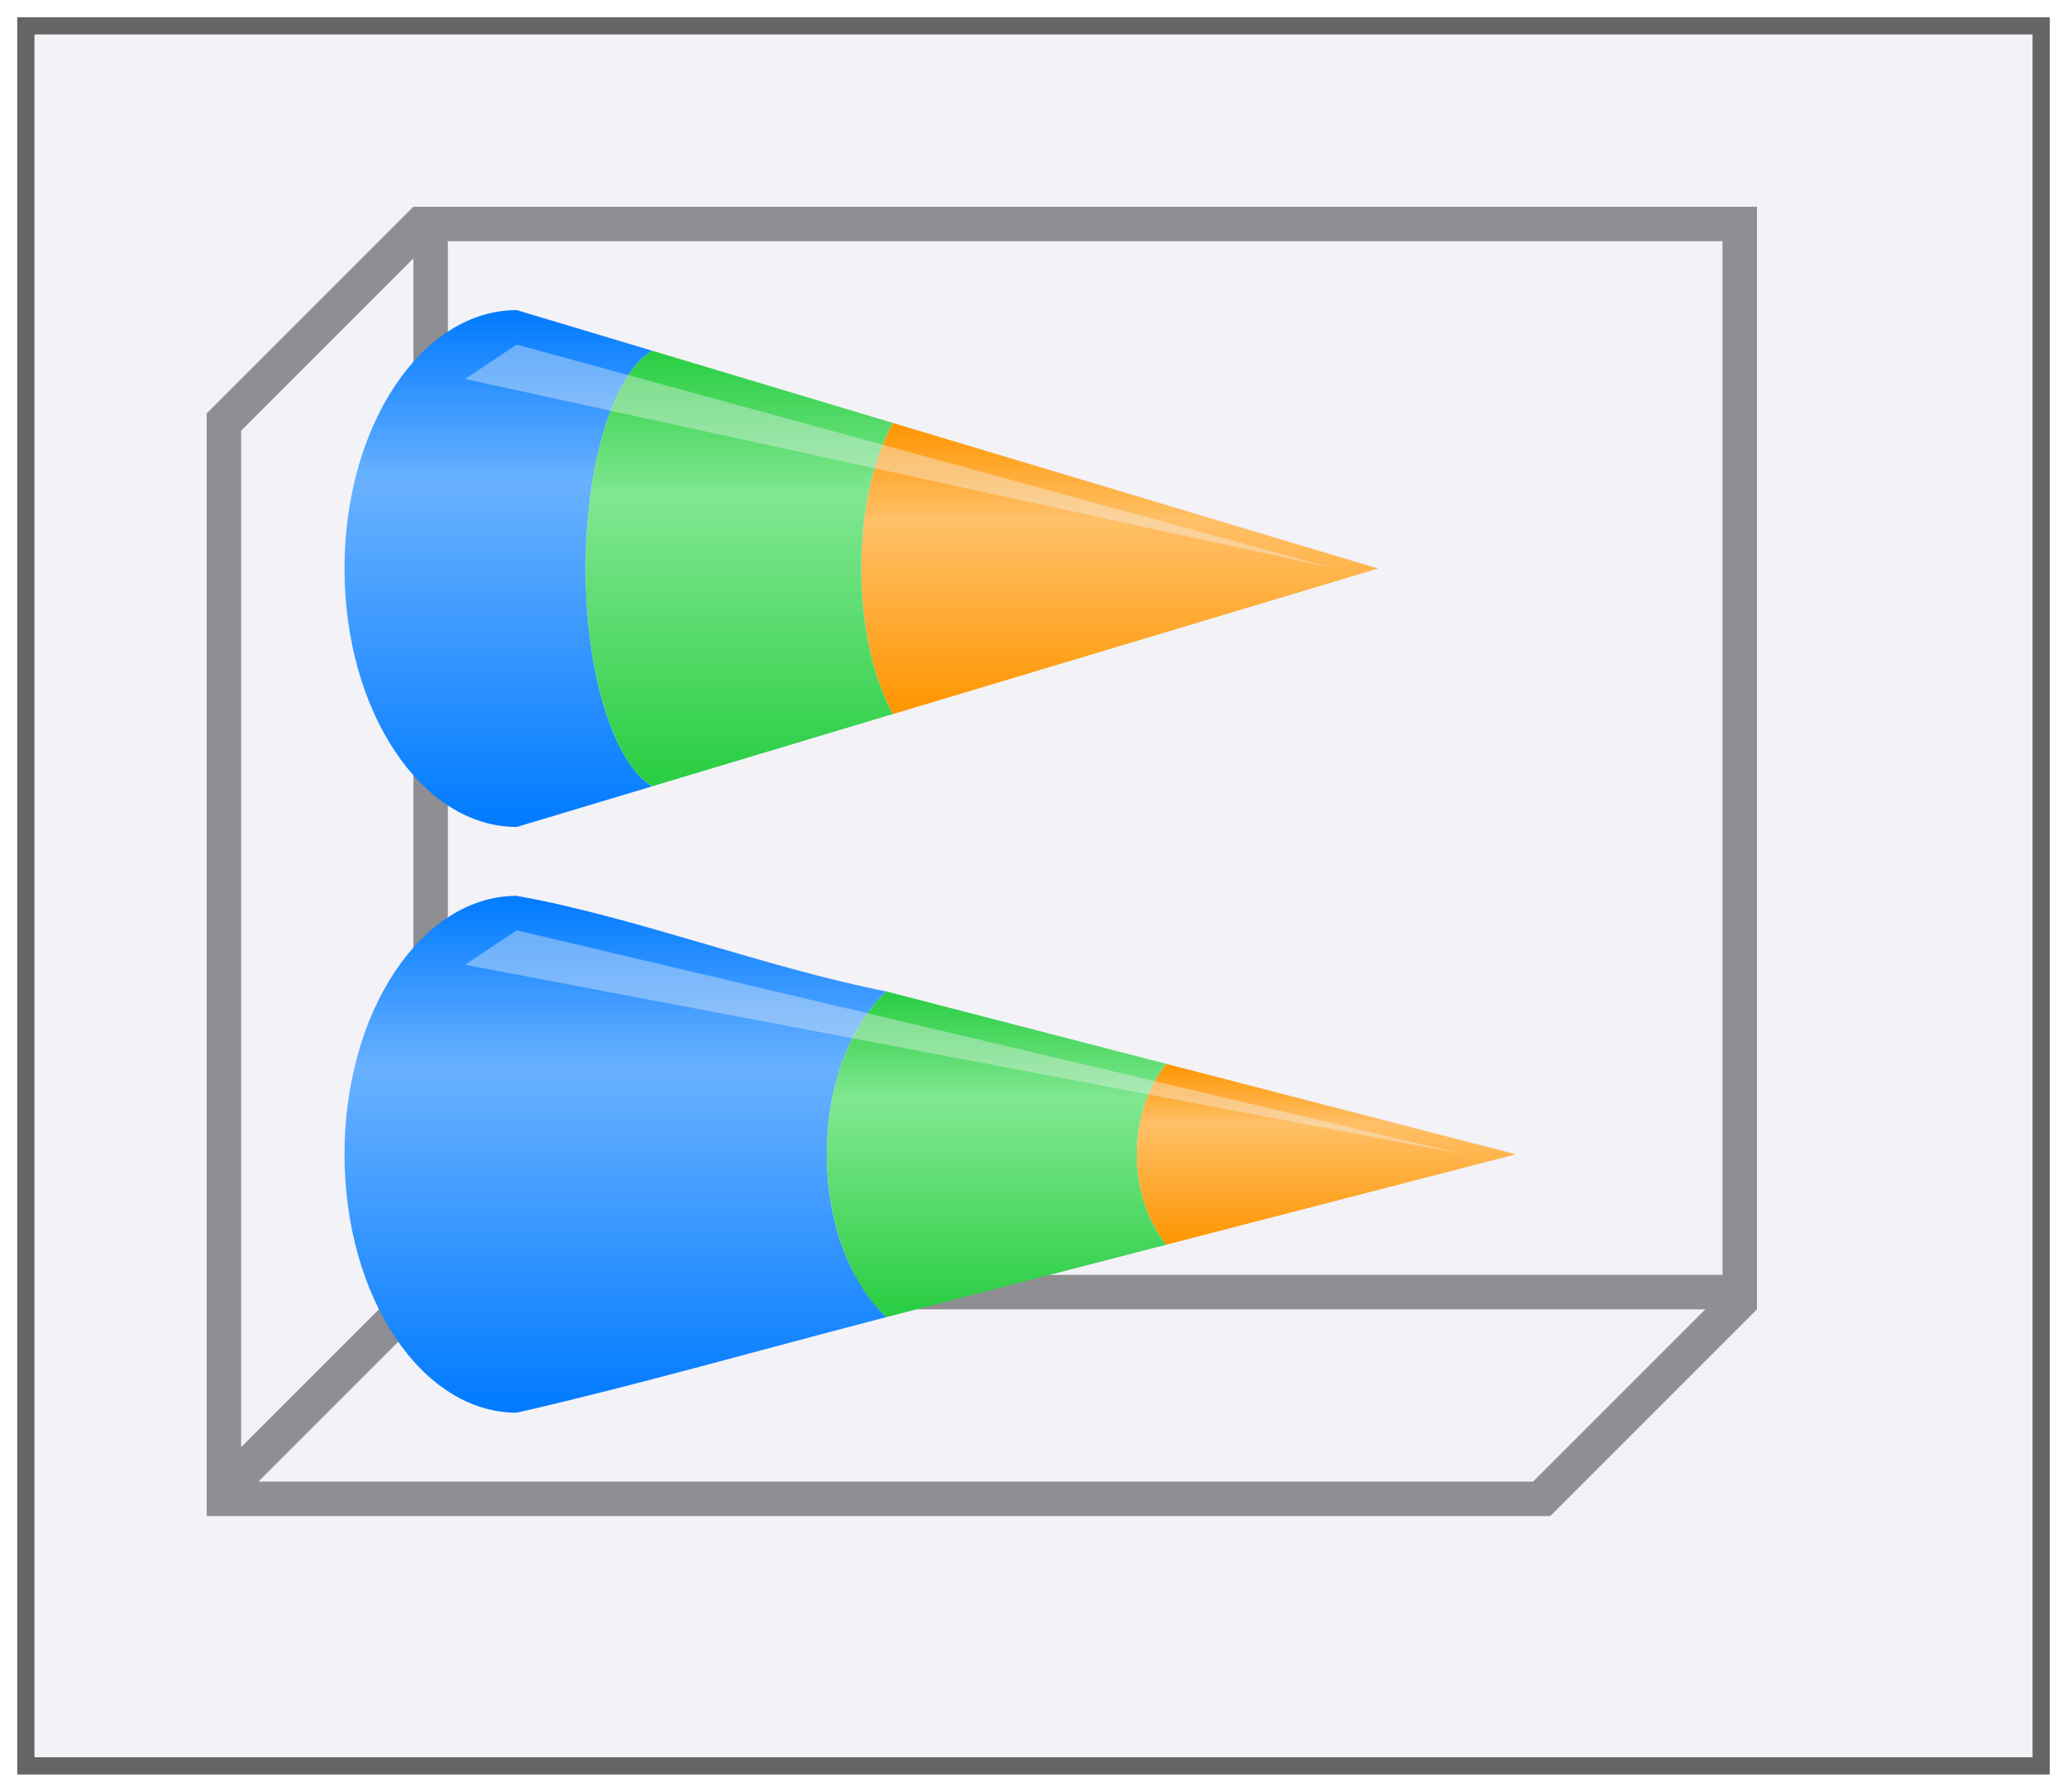 <svg height="52" viewBox="0 0 60 52" width="60" xmlns="http://www.w3.org/2000/svg" xmlns:xlink="http://www.w3.org/1999/xlink"><linearGradient id="a"><stop offset="0" stop-color="#007aff"/><stop offset=".333" stop-color="#69b1ff"/><stop offset="1" stop-color="#007aff"/></linearGradient><linearGradient id="b"><stop offset="0" stop-color="#28cd41"/><stop offset=".333" stop-color="#81e791"/><stop offset="1" stop-color="#28cd41"/></linearGradient><linearGradient id="c"><stop offset="0" stop-color="#ff9500"/><stop offset=".333" stop-color="#ffc068"/><stop offset="1" stop-color="#ff9500"/></linearGradient><linearGradient id="d" gradientUnits="userSpaceOnUse" x1="31" x2="46" xlink:href="#a" y1="34.133" y2="34.133"/><linearGradient id="e" gradientUnits="userSpaceOnUse" x1="14" x2="29" xlink:href="#a" y1="37.536" y2="37.536"/><linearGradient id="f" gradientUnits="userSpaceOnUse" x1="33.775" x2="43.225" xlink:href="#b" y1="23.07" y2="23.07"/><linearGradient id="g" gradientUnits="userSpaceOnUse" x1="15.178" x2="27.822" xlink:href="#b" y1="30.541" y2="30.541"/><linearGradient id="h" gradientUnits="userSpaceOnUse" x1="35.877" x2="41.123" xlink:href="#c" y1="13.5" y2="13.5"/><linearGradient id="i" gradientUnits="userSpaceOnUse" x1="17.275" x2="25.725" xlink:href="#c" y1="19.5" y2="19.5"/><filter id="j" color-interpolation-filters="sRGB" height="1.052" width="1.045" x="-.022" y="-.026"><feGaussianBlur stdDeviation=".555"/></filter><path d="m.5.5h59v51h-59z" fill="#656565" filter="url(#j)"/><path d="m1 1h58v50h-58z" fill="#f2f2f7"/><path d="m12 6-6 6v.5 30.5.5.5h1 36.5 1.5l6-6v-.5-.5-31zm1 1h37v30h-37zm-1 .5v29.5l-5 5v-29.5zm.5 30.5h37l-4.5 4.5-.5.5h-37l4.5-4.5z" fill="#8e8e93"/><g transform="matrix(0 1 -1 0 52 -5)"><path d="m33.775 26.266c-.702 3.556-2.168 7.316-2.775 10.734 0 2.761 3.358 5 7.5 5s7.5-2.239 7.5-5c-.8-3.495-1.844-7.133-2.775-10.734-.956 1.034-2.704 1.734-4.725 1.734s-3.769-.701-4.725-1.734z" fill="url(#d)"/><path d="m35.877 18.141-2.102 8.125c.956 1.034 2.704 1.734 4.725 1.734s3.769-.701 4.725-1.734l-2.102-8.125c-.642.523-1.573.859-2.623.859s-1.982-.336-2.623-.859z" fill="url(#f)"/><path d="m38.5 8-2.623 10.141c.642.523 1.573.859 2.623.859s1.982-.336 2.623-.859z" fill="url(#h)"/><path d="m38.5 9.5-5.5 29-1-1.5z" fill="#f2f2f7" fill-opacity=".383"/><path d="m15.178 33.072-1.178 3.928c0 2.761 3.358 5 7.5 5s7.5-2.239 7.5-5l-1.178-3.928c-.673 1.105-3.245 1.928-6.322 1.928s-5.649-.823-6.322-1.928z" fill="url(#e)"/><path d="m21.5 12-4.225 14.082c1.009.556 2.516.918 4.225.918s3.216-.362 4.225-.918z" fill="url(#i)"/><path d="m17.275 26.082-2.098 6.99c.673 1.105 3.245 1.928 6.322 1.928s5.649-.823 6.322-1.928l-2.098-6.99c-1.009.556-2.516.918-4.225.918s-3.216-.362-4.225-.918z" fill="url(#g)"/><path d="m21.5 13.26-5.5 25.24-1-1.5z" fill="#f2f2f7" fill-opacity=".383"/></g></svg>